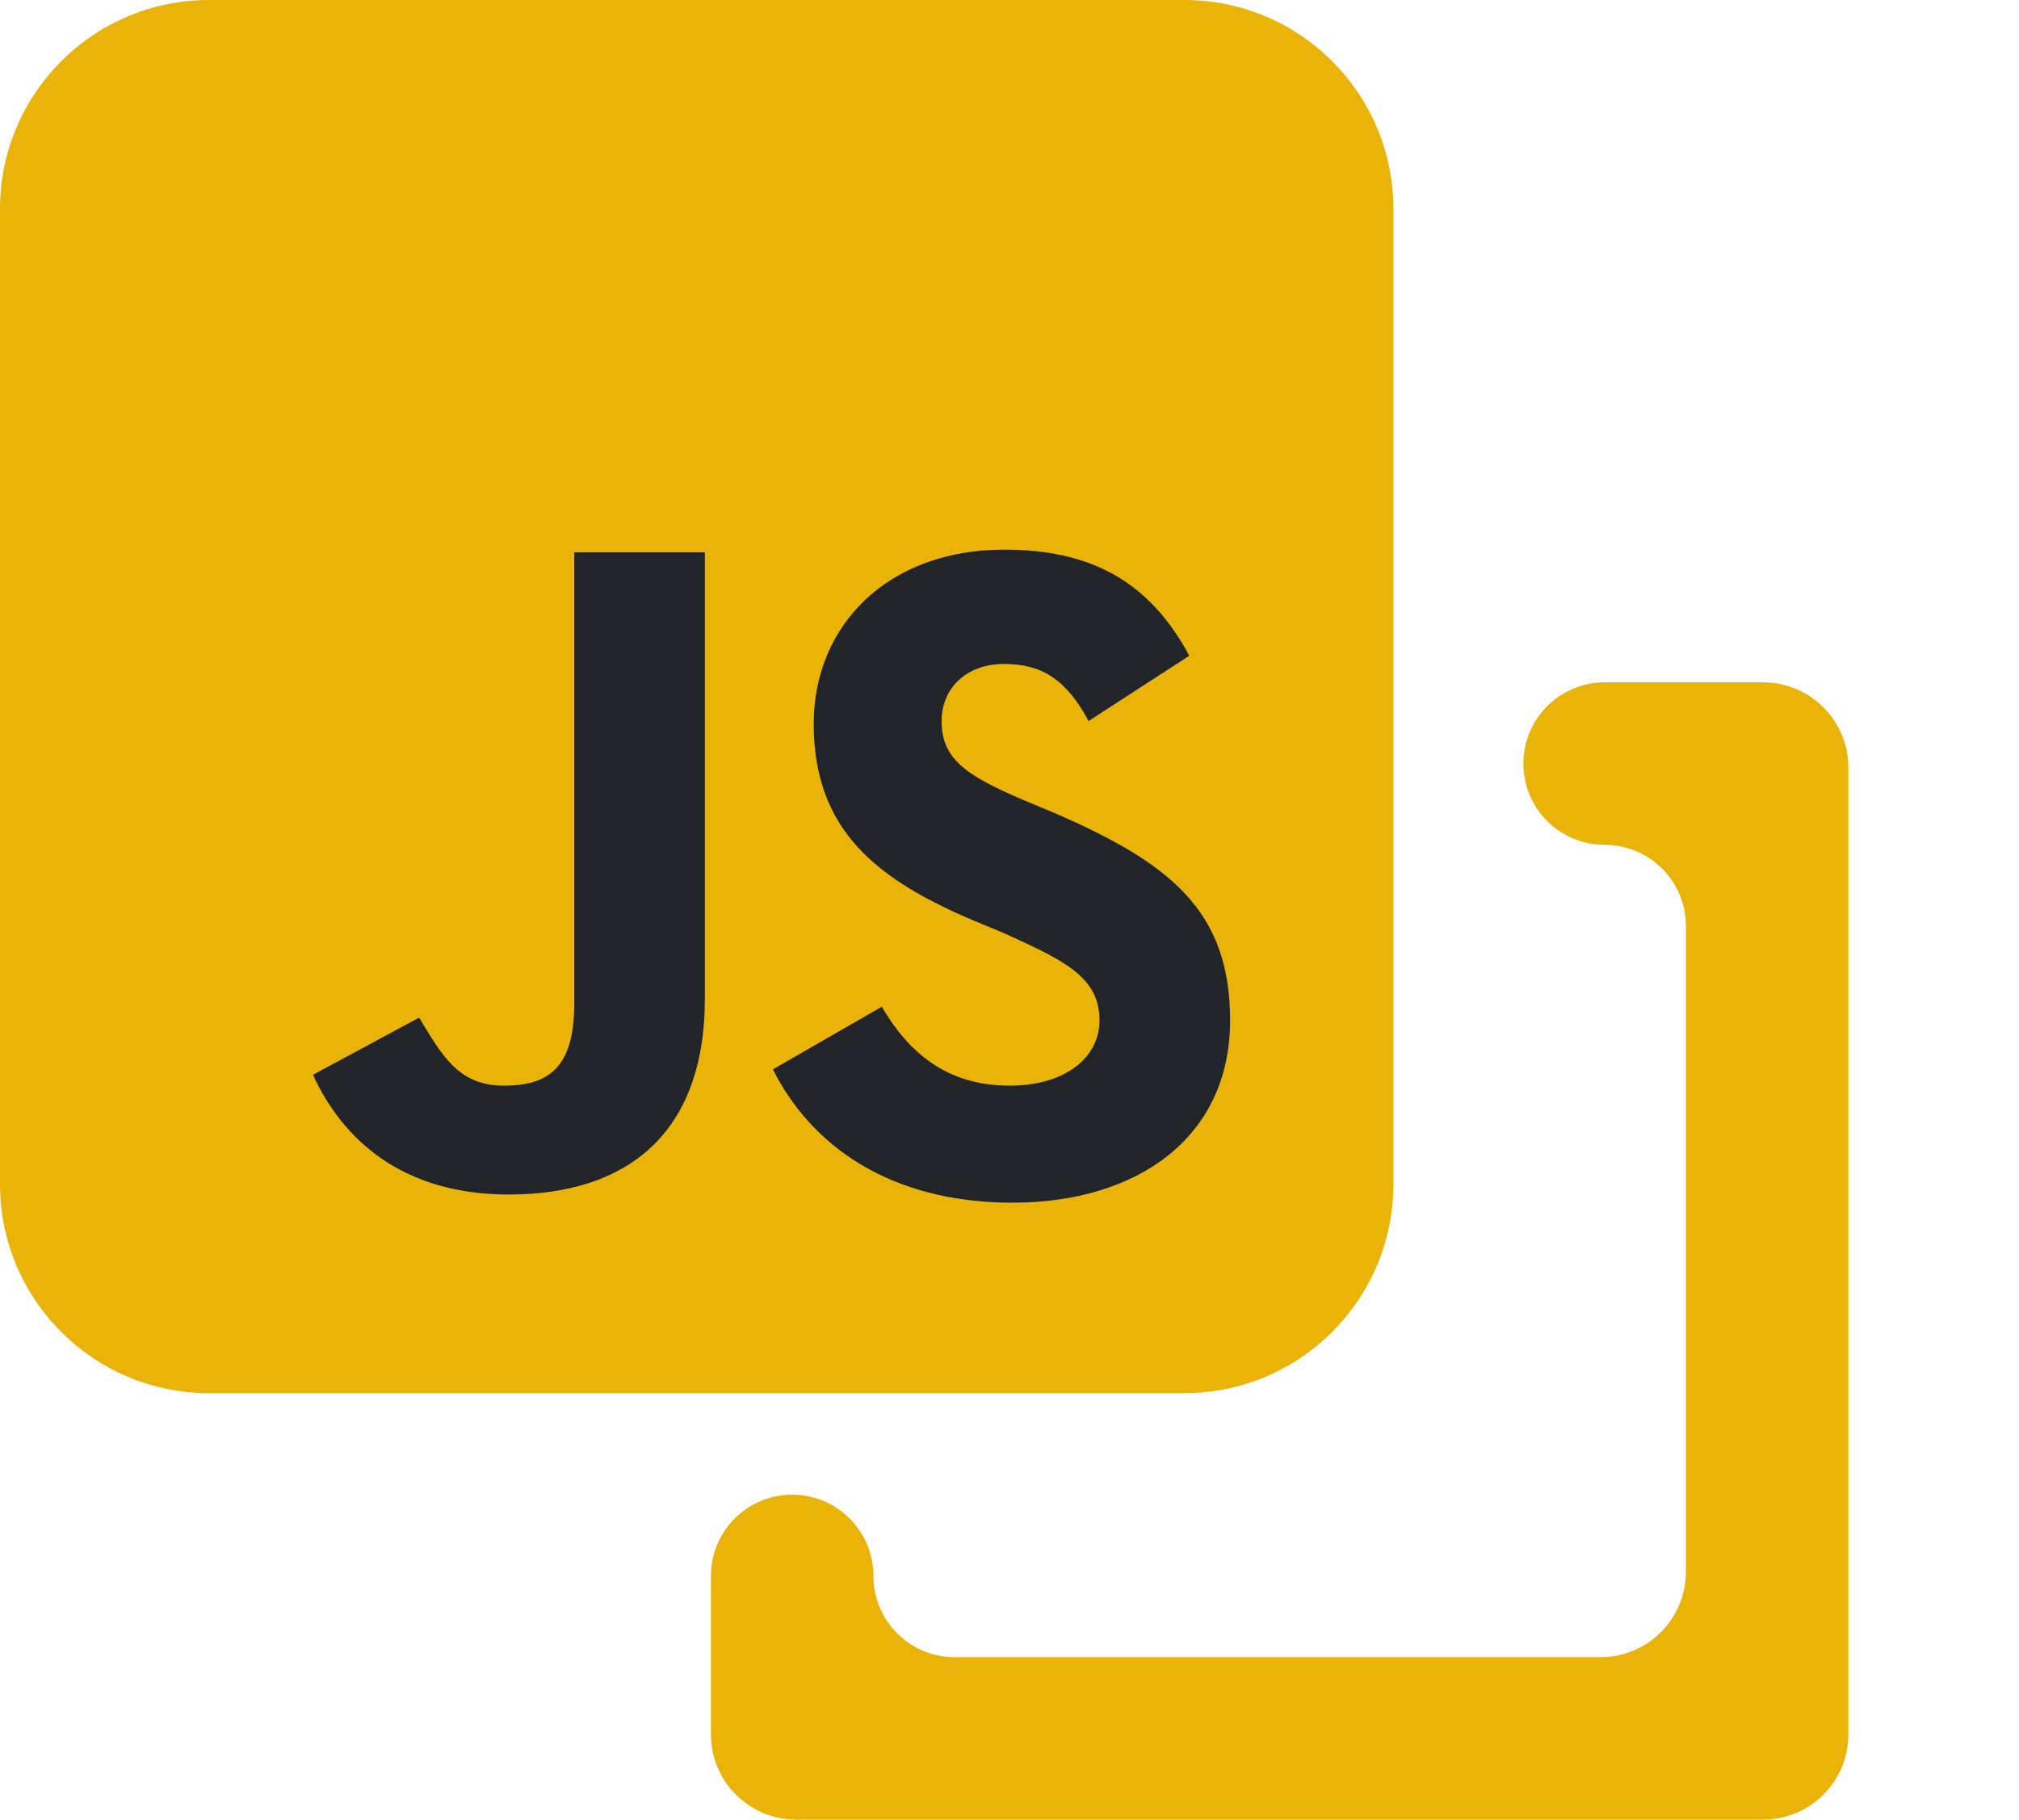 <svg width="71" height="64" viewBox="0 0 71 64" fill="none" xmlns="http://www.w3.org/2000/svg">
<path d="M56.429 24C54.851 24 53.571 25.279 53.571 26.857C53.571 28.435 54.851 29.714 56.429 29.714C58.007 29.714 59.286 30.994 59.286 32.571V55.286C59.286 56.943 57.943 58.286 56.286 58.286H33.571C31.994 58.286 30.714 57.007 30.714 55.429C30.714 53.851 29.435 52.571 27.857 52.571C26.279 52.571 25 53.851 25 55.429V61C25 62.657 26.343 64 28 64H62C63.657 64 65 62.657 65 61V27C65 25.343 63.657 24 62 24H56.429Z" fill="#EAB308"/>
<g clip-path="url(#clip0_762_2541)">
<path d="M41.65 0H7.35C3.291 0 0 3.291 0 7.35V41.65C0 45.709 3.291 49 7.35 49H41.65C45.709 49 49 45.709 49 41.65V7.35C49 3.291 45.709 0 41.65 0Z" fill="#EAB308"/>
<path d="M31.008 35.41C31.965 37.037 33.305 38.185 35.506 38.185C37.42 38.185 38.664 37.228 38.664 35.889C38.664 34.357 37.42 33.783 35.315 32.826L34.166 32.348C30.816 30.912 28.615 29.189 28.615 25.457C28.615 22.012 31.199 19.332 35.315 19.332C38.281 19.332 40.387 20.385 41.822 23.064L38.281 25.361C37.516 23.926 36.654 23.352 35.315 23.352C33.975 23.352 33.113 24.213 33.113 25.361C33.113 26.701 33.975 27.275 35.984 28.137L37.133 28.615C41.057 30.338 43.258 31.965 43.258 35.889C43.258 40.004 40.004 42.301 35.602 42.301C31.295 42.301 28.52 40.291 27.18 37.611L31.008 35.41ZM14.738 35.793C15.504 37.037 16.078 38.185 17.705 38.185C19.236 38.185 20.193 37.611 20.193 35.315V19.428H24.787V35.123C24.787 39.908 22.012 42.014 17.896 42.014C14.164 42.014 12.059 40.1 11.006 37.803L14.738 35.793Z" fill="#212529"/>
</g>
<defs>
<clipPath id="clip0_762_2541">
<rect width="49" height="49" fill="white"/>
</clipPath>
</defs>
</svg>
